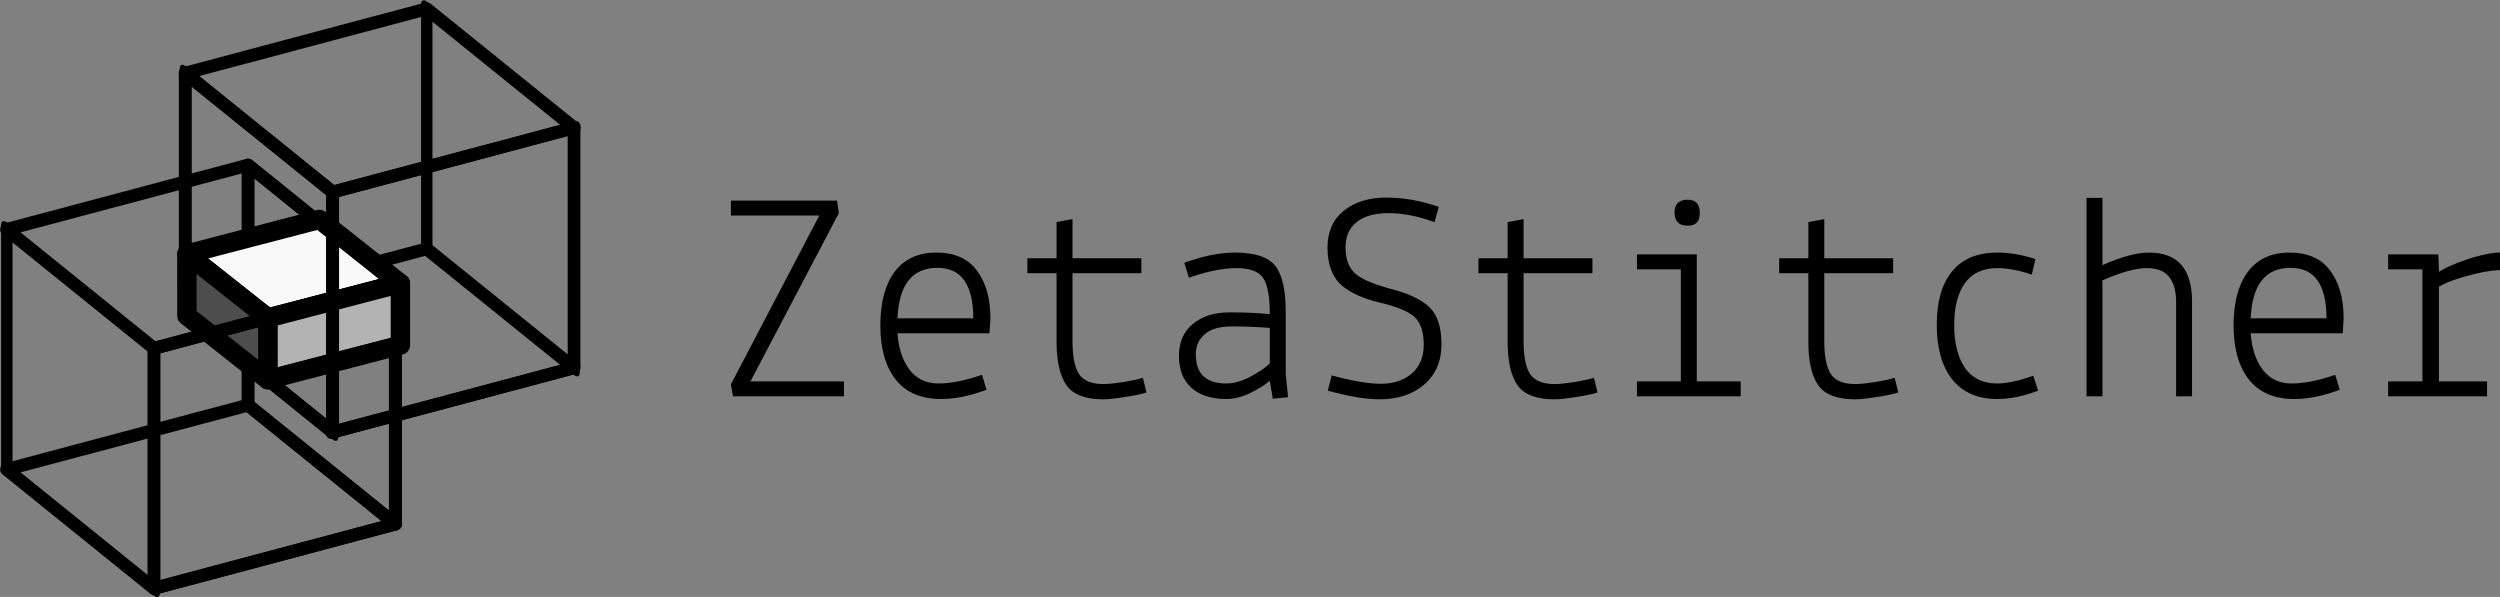 <?xml version="1.0" encoding="UTF-8" standalone="no"?>
<!-- Created with Inkscape (http://www.inkscape.org/) -->

<svg
   xmlns:dc="http://purl.org/dc/elements/1.1/"
   xmlns:cc="http://creativecommons.org/ns#"
   xmlns:rdf="http://www.w3.org/1999/02/22-rdf-syntax-ns#"
   xmlns:svg="http://www.w3.org/2000/svg"
   xmlns="http://www.w3.org/2000/svg"
   xmlns:xlink="http://www.w3.org/1999/xlink"
   xmlns:sodipodi="http://sodipodi.sourceforge.net/DTD/sodipodi-0.dtd"
   xmlns:inkscape="http://www.inkscape.org/namespaces/inkscape"
   width="193.838mm"
   height="46.282mm"
   viewBox="0 0 686.828 163.992"
   id="svg4236"
   version="1.1"
   inkscape:version="0.91 r13725"
   sodipodi:docname="zetastitcher.svg">
  <rect x="0" y="0" width="686.828" height="163.992" fill="#808080" stroke="none"/>
  <defs
     id="defs4238">
    <linearGradient
       id="linearGradient2795">
      <stop
         id="stop2797"
         offset="0"
         style="stop-color:#b8b8b8;stop-opacity:0.498" />
      <stop
         id="stop2799"
         offset="1"
         style="stop-color:#7f7f7f;stop-opacity:0" />
    </linearGradient>
    <linearGradient
       id="linearGradient2787">
      <stop
         id="stop2789"
         offset="0"
         style="stop-color:#7f7f7f;stop-opacity:0.5" />
      <stop
         id="stop2791"
         offset="1"
         style="stop-color:#7f7f7f;stop-opacity:0" />
    </linearGradient>
    <linearGradient
       id="linearGradient3676">
      <stop
         id="stop3678"
         offset="0"
         style="stop-color:#b2b2b2;stop-opacity:0.5" />
      <stop
         id="stop3680"
         offset="1"
         style="stop-color:#b3b3b3;stop-opacity:0" />
    </linearGradient>
    <linearGradient
       id="linearGradient3236">
      <stop
         id="stop3244"
         offset="0"
         style="stop-color:#f4f4f4;stop-opacity:1" />
      <stop
         id="stop3240"
         offset="1"
         style="stop-color:#ffffff;stop-opacity:1" />
    </linearGradient>
    <linearGradient
       id="linearGradient4671">
      <stop
         id="stop4673"
         offset="0"
         style="stop-color:#ffd43b;stop-opacity:1" />
      <stop
         id="stop4675"
         offset="1"
         style="stop-color:#ffe873;stop-opacity:1" />
    </linearGradient>
    <linearGradient
       id="linearGradient4689">
      <stop
         id="stop4691"
         offset="0"
         style="stop-color:#5a9fd4;stop-opacity:1" />
      <stop
         id="stop4693"
         offset="1"
         style="stop-color:#306998;stop-opacity:1" />
    </linearGradient>
    <linearGradient
       gradientTransform="translate(100.27,99.611)"
       gradientUnits="userSpaceOnUse"
       xlink:href="#linearGradient4671"
       id="linearGradient2987"
       y2="144.757"
       x2="-65.309"
       y1="144.757"
       x1="224.24" />
    <linearGradient
       gradientTransform="translate(100.27,99.611)"
       gradientUnits="userSpaceOnUse"
       xlink:href="#linearGradient4689"
       id="linearGradient2990"
       y2="76.313"
       x2="26.67"
       y1="77.476"
       x1="172.942" />
    <linearGradient
       gradientTransform="matrix(0.563,0,0,0.568,-11.597,-7.61)"
       gradientUnits="userSpaceOnUse"
       xlink:href="#linearGradient4671"
       id="linearGradient2255"
       y2="144.757"
       x2="-65.309"
       y1="144.757"
       x1="224.24" />
    <linearGradient
       gradientTransform="matrix(0.563,0,0,0.568,-11.597,-7.61)"
       gradientUnits="userSpaceOnUse"
       xlink:href="#linearGradient4689"
       id="linearGradient2258"
       y2="76.313"
       x2="26.67"
       y1="76.176"
       x1="172.942" />
    <radialGradient
       gradientTransform="matrix(1,0,0,0.178,0,108.743)"
       gradientUnits="userSpaceOnUse"
       xlink:href="#linearGradient2795"
       id="radialGradient2801"
       fy="132.286"
       fx="61.519"
       r="29.037"
       cy="132.286"
       cx="61.519" />
    <linearGradient
       gradientTransform="matrix(0.563,0,0,0.568,-9.4,-5.305)"
       gradientUnits="userSpaceOnUse"
       xlink:href="#linearGradient4671"
       id="linearGradient1475"
       y2="137.273"
       x2="112.031"
       y1="192.352"
       x1="150.961" />
    <linearGradient
       gradientTransform="matrix(0.563,0,0,0.568,-9.4,-5.305)"
       gradientUnits="userSpaceOnUse"
       xlink:href="#linearGradient4689"
       id="linearGradient1478"
       y2="114.398"
       x2="135.665"
       y1="20.604"
       x1="26.649" />
    <radialGradient
       gradientTransform="matrix(2.382716e-8,-0.296,1.437,4.683673e-7,-128.544,150.52)"
       gradientUnits="userSpaceOnUse"
       xlink:href="#linearGradient2795"
       id="radialGradient1480"
       fy="132.286"
       fx="61.519"
       r="29.037"
       cy="132.286"
       cx="61.519" />
  </defs>
  <sodipodi:namedview
     id="base"
     pagecolor="#ffffff"
     bordercolor="#666666"
     borderopacity="1.0"
     inkscape:pageopacity="0.0"
     inkscape:pageshadow="2"
     inkscape:zoom="1.1279386"
     inkscape:cx="-34.75117"
     inkscape:cy="-286.81814"
     inkscape:document-units="px"
     inkscape:current-layer="layer1"
     showgrid="false"
     inkscape:window-width="2560"
     inkscape:window-height="1381"
     inkscape:window-x="0"
     inkscape:window-y="0"
     inkscape:window-maximized="1"
     fit-margin-top="0"
     fit-margin-left="0"
     fit-margin-right="0"
     fit-margin-bottom="0" />
  <g
     inkscape:label="Layer 1"
     inkscape:groupmode="layer"
     id="layer1"
     transform="translate(-30.005,-21.29)">
    <g
       id="g4201"
       transform="matrix(1.948,0,0,1.936,204.822,248.493)">
      <path
         style="opacity:1;fill:#f9f9f9;fill-opacity:1;stroke:#000000;stroke-width:2.736;stroke-linecap:round;stroke-linejoin:round;stroke-miterlimit:4;stroke-dasharray:none;stroke-dashoffset:0;stroke-opacity:1"
         d="m -63.384,-81.31 18.698,-4.912 11.41,9.083 -18.698,4.912 z"
         id="path1140"
         inkscape:connector-curvature="0"
         sodipodi:nodetypes="ccccc" />
      <path
         sodipodi:nodetypes="ccccc"
         inkscape:connector-curvature="0"
         id="path1142"
         d="m -51.974,-72.227 18.698,-4.912 10e-4,8.761 -18.698,4.912 z"
         style="opacity:1;fill:#b3b3b3;fill-opacity:1;stroke:#000000;stroke-width:2.736;stroke-linecap:round;stroke-linejoin:round;stroke-miterlimit:4;stroke-dasharray:none;stroke-dashoffset:0;stroke-opacity:1" />
      <path
         style="opacity:1;fill:#4d4d4d;fill-opacity:1;stroke:#000000;stroke-width:2.736;stroke-linecap:round;stroke-linejoin:round;stroke-miterlimit:4;stroke-dasharray:none;stroke-dashoffset:0;stroke-opacity:1"
         d="m -51.974,-72.227 -11.41,-9.083 10e-4,8.761 11.41,9.083 z"
         id="path1144"
         inkscape:connector-curvature="0"
         sodipodi:nodetypes="ccccc" />
      <path
         inkscape:connector-curvature="0"
         style="opacity:1;fill:none;fill-opacity:1;stroke:#000000;stroke-width:1.824;stroke-linecap:round;stroke-linejoin:round;stroke-miterlimit:4;stroke-dasharray:none;stroke-dashoffset:0;stroke-opacity:1"
         d="m -33.975,-77.051 -34.053,9.126 0,34.059 34.053,-9.126 0,-25.201 -17.998,4.727 -0.001,-8.761 17.998,-4.728 z"
         id="path1146" />
      <rect
         style="opacity:1;fill:none;fill-opacity:1;stroke:#000000;stroke-width:2.07;stroke-linecap:round;stroke-linejoin:round;stroke-miterlimit:4;stroke-dasharray:none;stroke-dashoffset:0;stroke-opacity:1"
         id="rect1148"
         width="26.769"
         height="34.059"
         x="-114.407"
         y="-12.675"
         transform="matrix(0.776,0.63,0,1,0,0)" />
      <path
         style="opacity:1;fill:none;fill-opacity:1;stroke:#000000;stroke-width:1.824;stroke-linecap:round;stroke-linejoin:round;stroke-miterlimit:4;stroke-dasharray:none;stroke-dashoffset:0;stroke-opacity:1"
         d="m -88.807,-84.802 34.052,-9.126 20.779,16.876 -34.052,9.126 z"
         id="path1150"
         inkscape:connector-curvature="0"
         sodipodi:nodetypes="ccccc" />
      <rect
         transform="matrix(0.966,-0.259,0,1,0,0)"
         y="-101.583"
         x="-44.347"
         height="34.059"
         width="35.254"
         id="rect1152"
         style="opacity:1;fill:none;fill-opacity:1;stroke:#000000;stroke-width:1.856;stroke-linecap:round;stroke-linejoin:round;stroke-miterlimit:4;stroke-dasharray:none;stroke-dashoffset:0;stroke-opacity:1" />
      <path
         inkscape:connector-curvature="0"
         id="path1154"
         d="m -63.615,-106.979 0,25.298 11.641,9.454 0,8.761 9.139,7.422 0,-34.059 z"
         style="opacity:1;fill:none;fill-opacity:1;stroke:#000000;stroke-width:1.824;stroke-linecap:round;stroke-linejoin:round;stroke-miterlimit:4;stroke-dasharray:none;stroke-dashoffset:0;stroke-opacity:1" />
      <path
         sodipodi:nodetypes="ccccc"
         inkscape:connector-curvature="0"
         id="path1156"
         d="m -63.615,-106.98 34.052,-9.126 20.779,16.876 -34.052,9.126 z"
         style="opacity:1;fill:none;fill-opacity:1;stroke:#000000;stroke-width:1.824;stroke-linecap:round;stroke-linejoin:round;stroke-miterlimit:4;stroke-dasharray:none;stroke-dashoffset:0;stroke-opacity:1" />
      <rect
         transform="matrix(0.776,0.63,0,1,0,0)"
         y="-55.313"
         x="-81.952"
         height="34.059"
         width="26.769"
         id="rect1158"
         style="opacity:1;fill:none;fill-opacity:1;stroke:#000000;stroke-width:2.07;stroke-linecap:round;stroke-linejoin:round;stroke-miterlimit:4;stroke-dasharray:none;stroke-dashoffset:0;stroke-opacity:1" />
      <rect
         style="opacity:1;fill:none;fill-opacity:1;stroke:#000000;stroke-width:2.07;stroke-linecap:round;stroke-linejoin:round;stroke-miterlimit:4;stroke-dasharray:none;stroke-dashoffset:0;stroke-opacity:1"
         id="rect1160"
         width="26.769"
         height="34.059"
         x="-38.084"
         y="-92.096"
         transform="matrix(0.776,0.63,0,1,0,0)" />
      <path
         sodipodi:nodetypes="ccccc"
         inkscape:connector-curvature="0"
         id="path1162"
         d="m -88.807,-50.743 34.052,-9.126 20.779,16.876 -34.052,9.126 z"
         style="opacity:1;fill:none;fill-opacity:1;stroke:#000000;stroke-width:1.824;stroke-linecap:round;stroke-linejoin:round;stroke-miterlimit:4;stroke-dasharray:none;stroke-dashoffset:0;stroke-opacity:1" />
      <path
         inkscape:connector-curvature="0"
         style="opacity:1;fill:none;fill-opacity:1;stroke:#000000;stroke-width:1.824;stroke-linecap:round;stroke-linejoin:round;stroke-miterlimit:4;stroke-dasharray:none;stroke-dashoffset:0;stroke-opacity:1"
         d="m -29.562,-82.046 -7.215,1.934 3.269,2.602 0.001,8.761 -18.699,4.912 -11.41,-9.083 20.779,16.876 34.053,-9.126 z"
         id="path1164" />
      <path
         inkscape:connector-curvature="0"
         style="opacity:1;fill:none;fill-opacity:1;stroke:#000000;stroke-width:1.824;stroke-linecap:round;stroke-linejoin:round;stroke-miterlimit:4;stroke-dasharray:none;stroke-dashoffset:0;stroke-opacity:1"
         d="m -54.754,-93.928 0,9.919 9.228,-2.424 z m 20.466,16.623 -17.918,4.706 10e-4,8.761 -2.55,-2.03 0,5.998 20.779,16.876 0,-25.201 -17.998,4.727 -0.001,-8.761 17.998,-4.728 0,-0.097 z"
         id="path1166" />
    </g>
    <path
       id="path4284"
       style="font-style:normal;font-variant:normal;font-weight:normal;font-stretch:normal;font-size:medium;line-height:125%;font-family:Lekton;-inkscape-font-specification:Lekton;letter-spacing:0px;word-spacing:0px;fill:#000000;fill-opacity:1;stroke:none;stroke-width:1px;stroke-linecap:butt;stroke-linejoin:miter;stroke-opacity:1"
       d="m 686.1,130.175 0,-4.105 9.418,0 0,-30.79 -9.418,0 0,-4.105 13.797,0 0.165,4.762 q 2.644,-1.642 7.435,-3.284 4.792,-1.642 8.427,-1.971 l 0.909,0 0,4.844 -0.909,0 q -3.387,0.246 -8.427,1.642 -4.957,1.396 -7.435,2.874 l 0,26.028 13.219,0 0,4.105 -27.181,0 z m -42.465,-19.459 q 0,-9.442 3.883,-14.697 3.966,-5.337 11.484,-5.337 7.518,0 11.153,4.926 3.718,4.926 3.718,13.137 l -0.248,4.105 -25.28,0 q 0.413,6.158 3.305,10.017 2.892,3.777 7.931,3.777 5.122,0 11.979,-2.381 l 1.239,4.105 q -6.692,2.545 -12.558,2.545 -8.096,0 -12.392,-5.337 -4.213,-5.419 -4.213,-14.861 z m 15.697,-15.846 q -10.41,0 -10.988,13.876 l 20.819,0 q 0,-13.876 -9.831,-13.876 z m -51.718,3.448 0,31.857 -4.379,0 0,-54.518 4.379,0 0,18.474 q 7.766,-3.448 12.805,-3.448 11.814,0 11.814,13.465 l 0,26.028 -4.379,0 0,-26.028 q 0,-4.187 -1.818,-6.651 -1.818,-2.545 -6.279,-2.545 -4.461,0 -12.145,3.366 z m -18.423,-5.83 -0.991,4.269 q -5.122,-1.806 -9.501,-1.806 -5.948,0 -8.923,4.187 -2.892,4.105 -2.892,11.495 0,7.39 2.974,11.741 2.974,4.269 8.84,4.269 3.966,0 9.914,-2.135 l 1.322,4.105 q -6.031,2.299 -11.153,2.299 -8.096,0 -12.392,-5.337 -4.296,-5.419 -4.296,-15.025 0,-9.606 4.213,-14.697 4.213,-5.173 12.392,-5.173 5.205,0 10.492,1.806 z m -70.389,3.859 0,-4.105 8.014,0 0,-9.935 4.379,-0.821 0,10.756 18.919,0 0,4.105 -18.919,0 0,18.72 q 0,6.24 1.818,9.032 1.9,2.709 6.692,2.709 1.818,0 5.618,-0.575 3.8,-0.657 5.205,-1.149 l 0.991,4.023 q -1.57,0.575 -5.783,1.232 -4.131,0.657 -6.031,0.657 -7.435,0 -10.162,-3.859 -2.726,-3.941 -2.726,-11.905 l 0,-18.884 -8.014,0 z m -39.077,33.828 0,-4.105 12.062,0 0,-30.79 -12.062,0 0,-4.105 16.441,0 0,34.895 12.062,0 0,4.105 -28.503,0 z m 10.327,-50.577 q 0,-1.642 0.909,-2.545 0.991,-0.903 2.644,-0.903 3.387,0 3.387,3.613 0,3.613 -3.387,3.531 -3.552,0 -3.552,-3.695 z m -53.866,16.75 0,-4.105 8.014,0 0,-9.935 4.379,-0.821 0,10.756 18.919,0 0,4.105 -18.919,0 0,18.72 q 0,6.24 1.818,9.032 1.9,2.709 6.692,2.709 1.818,0 5.618,-0.575 3.8,-0.657 5.205,-1.149 l 0.991,4.023 q -1.57,0.575 -5.783,1.232 -4.131,0.657 -6.031,0.657 -7.435,0 -10.162,-3.859 -2.726,-3.941 -2.726,-11.905 l 0,-18.884 -8.014,0 z m -27.263,8.046 q -7.353,-1.806 -10.823,-5.173 -3.387,-3.448 -3.387,-9.935 0,-6.486 4.461,-10.099 4.544,-3.613 11.649,-3.613 7.105,0 14.458,2.545 l -1.157,4.187 q -6.857,-2.463 -12.64,-2.463 -5.701,0 -8.757,2.463 -3.057,2.381 -3.057,6.979 0,4.598 2.478,6.979 2.478,2.381 9.831,4.352 7.435,1.888 10.74,5.091 3.305,3.12 3.305,10.181 0,6.979 -4.792,11.084 -4.709,4.023 -12.227,4.023 -5.618,0 -14.21,-2.381 l 1.074,-4.187 q 8.427,2.299 13.549,2.299 5.122,0 8.427,-2.792 3.305,-2.874 3.305,-7.964 0,-5.091 -2.396,-7.472 -2.396,-2.381 -9.831,-4.105 z m -41.969,22.251 q 3.057,0 6.609,-1.888 3.635,-1.971 5.287,-3.613 l 0,-9.771 q -5.453,-0.411 -10.41,-0.411 -4.957,0 -7.435,2.135 -2.478,2.053 -2.478,5.583 0,7.964 8.427,7.964 z m -0.083,4.269 q -6.031,0 -9.501,-3.038 -3.47,-3.12 -3.47,-8.785 0,-5.665 3.8,-8.785 3.8,-3.202 10.079,-3.202 6.279,0 11.071,0.493 0,-7.307 -1.818,-9.935 -1.818,-2.709 -7.353,-2.709 -5.535,0 -13.053,2.627 l -1.239,-4.105 q 7.683,-2.792 13.879,-2.792 8.179,0 11.071,3.613 2.892,3.613 2.892,12.644 l 0,17.242 0.661,6.24 -4.213,0.411 -0.826,-4.926 q -1.9,1.642 -5.37,3.366 -3.47,1.642 -6.609,1.642 z m -54.609,-34.567 0,-4.105 8.014,0 0,-9.935 4.379,-0.821 0,10.756 18.919,0 0,4.105 -18.919,0 0,18.72 q 0,6.24 1.818,9.032 1.9,2.709 6.692,2.709 1.818,0 5.618,-0.575 3.8,-0.657 5.205,-1.149 l 0.991,4.023 q -1.57,0.575 -5.783,1.232 -4.131,0.657 -6.031,0.657 -7.435,0 -10.162,-3.859 -2.726,-3.941 -2.726,-11.905 l 0,-18.884 -8.014,0 z m -40.399,14.368 q 0,-9.442 3.883,-14.697 3.966,-5.337 11.484,-5.337 7.518,0 11.153,4.926 3.718,4.926 3.718,13.137 l -0.248,4.105 -25.28,0 q 0.413,6.158 3.305,10.017 2.892,3.777 7.931,3.777 5.122,0 11.979,-2.381 l 1.239,4.105 q -6.692,2.545 -12.558,2.545 -8.096,0 -12.392,-5.337 -4.213,-5.419 -4.213,-14.861 z m 15.697,-15.846 q -10.41,0 -10.988,13.876 l 20.819,0 q 0,-13.876 -9.831,-13.876 z m -56.757,-14.369 0,-4.105 29.163,0 0.496,3.448 -24.289,46.226 25.694,0 0,4.105 -30.485,0 -0.578,-3.284 24.289,-46.39 -24.289,0 z" />
  </g>
</svg>
